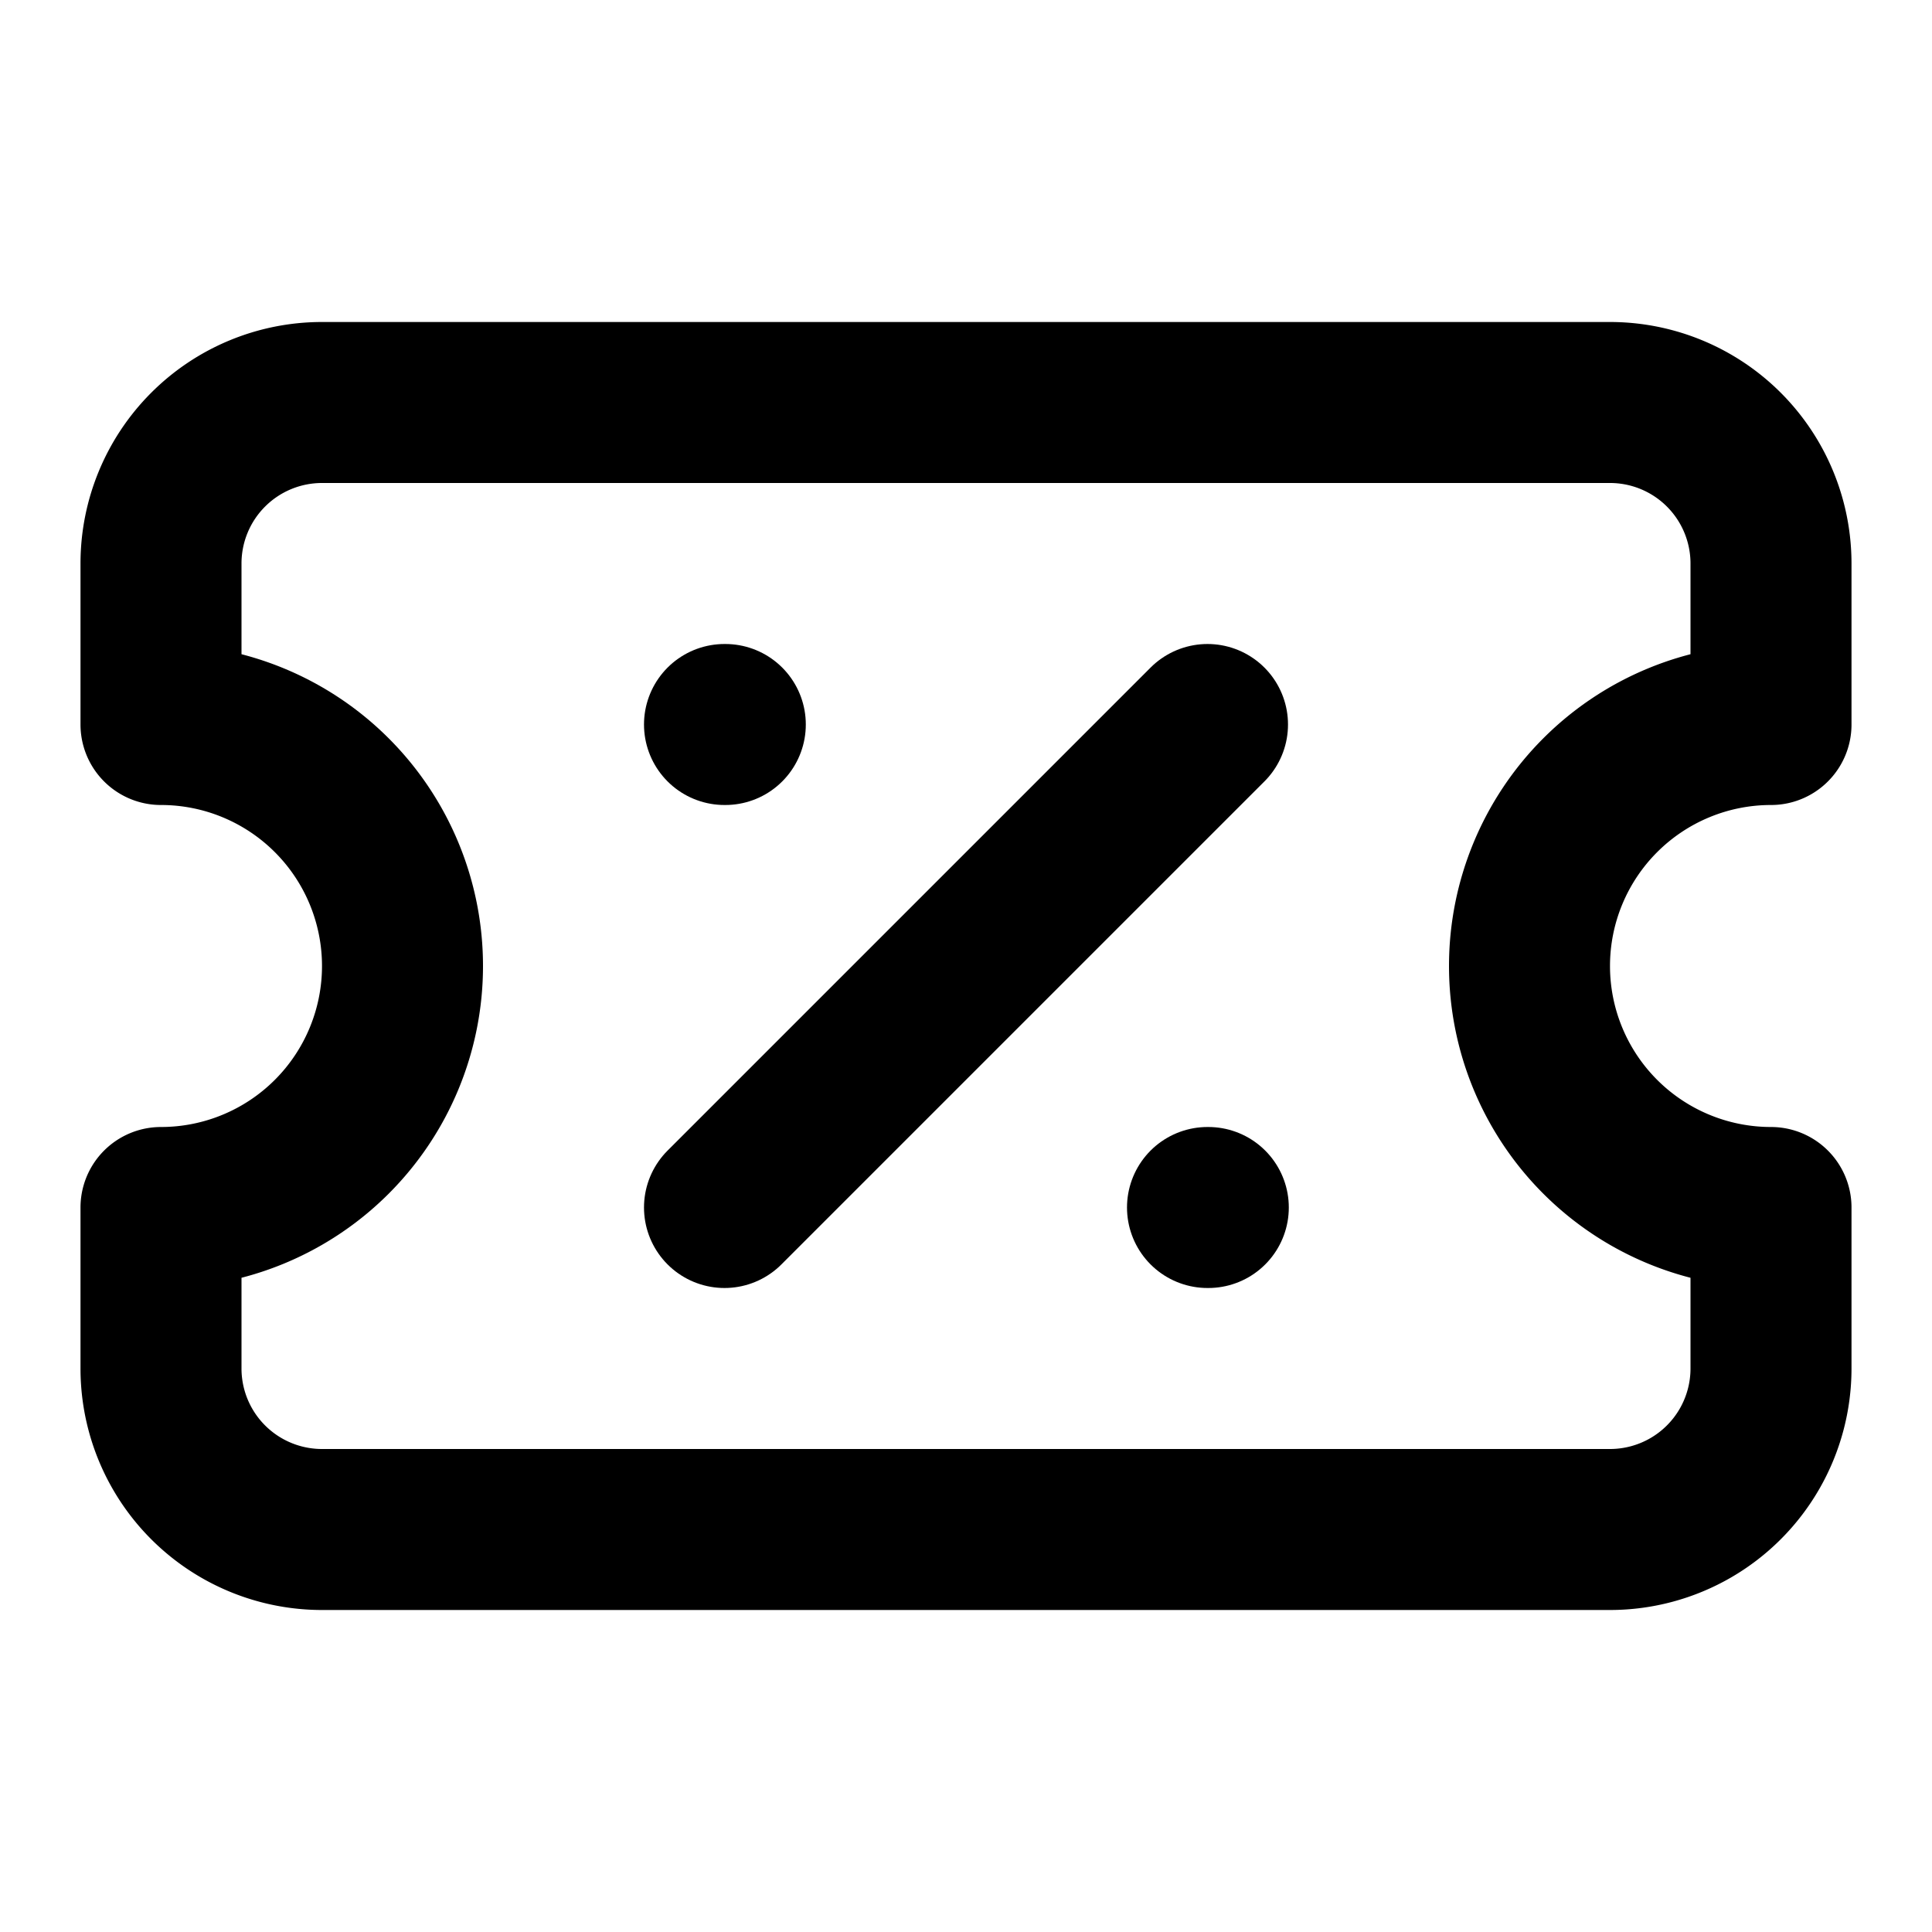 <svg viewBox="0 0 24 24" fill="none" stroke="currentColor" stroke-width="2" stroke-linecap="round" stroke-linejoin="round"><path d="M2 9a3 3 0 1 1 0 6v2a2 2 0 0 0 2 2h16a2 2 0 0 0 2-2v-2a3 3 0 1 1 0-6V7a2 2 0 0 0-2-2H4a2 2 0 0 0-2 2Z"/><path d="M9 9h.01"/><path d="m15 9-6 6"/><path d="M15 15h.01"/></svg>